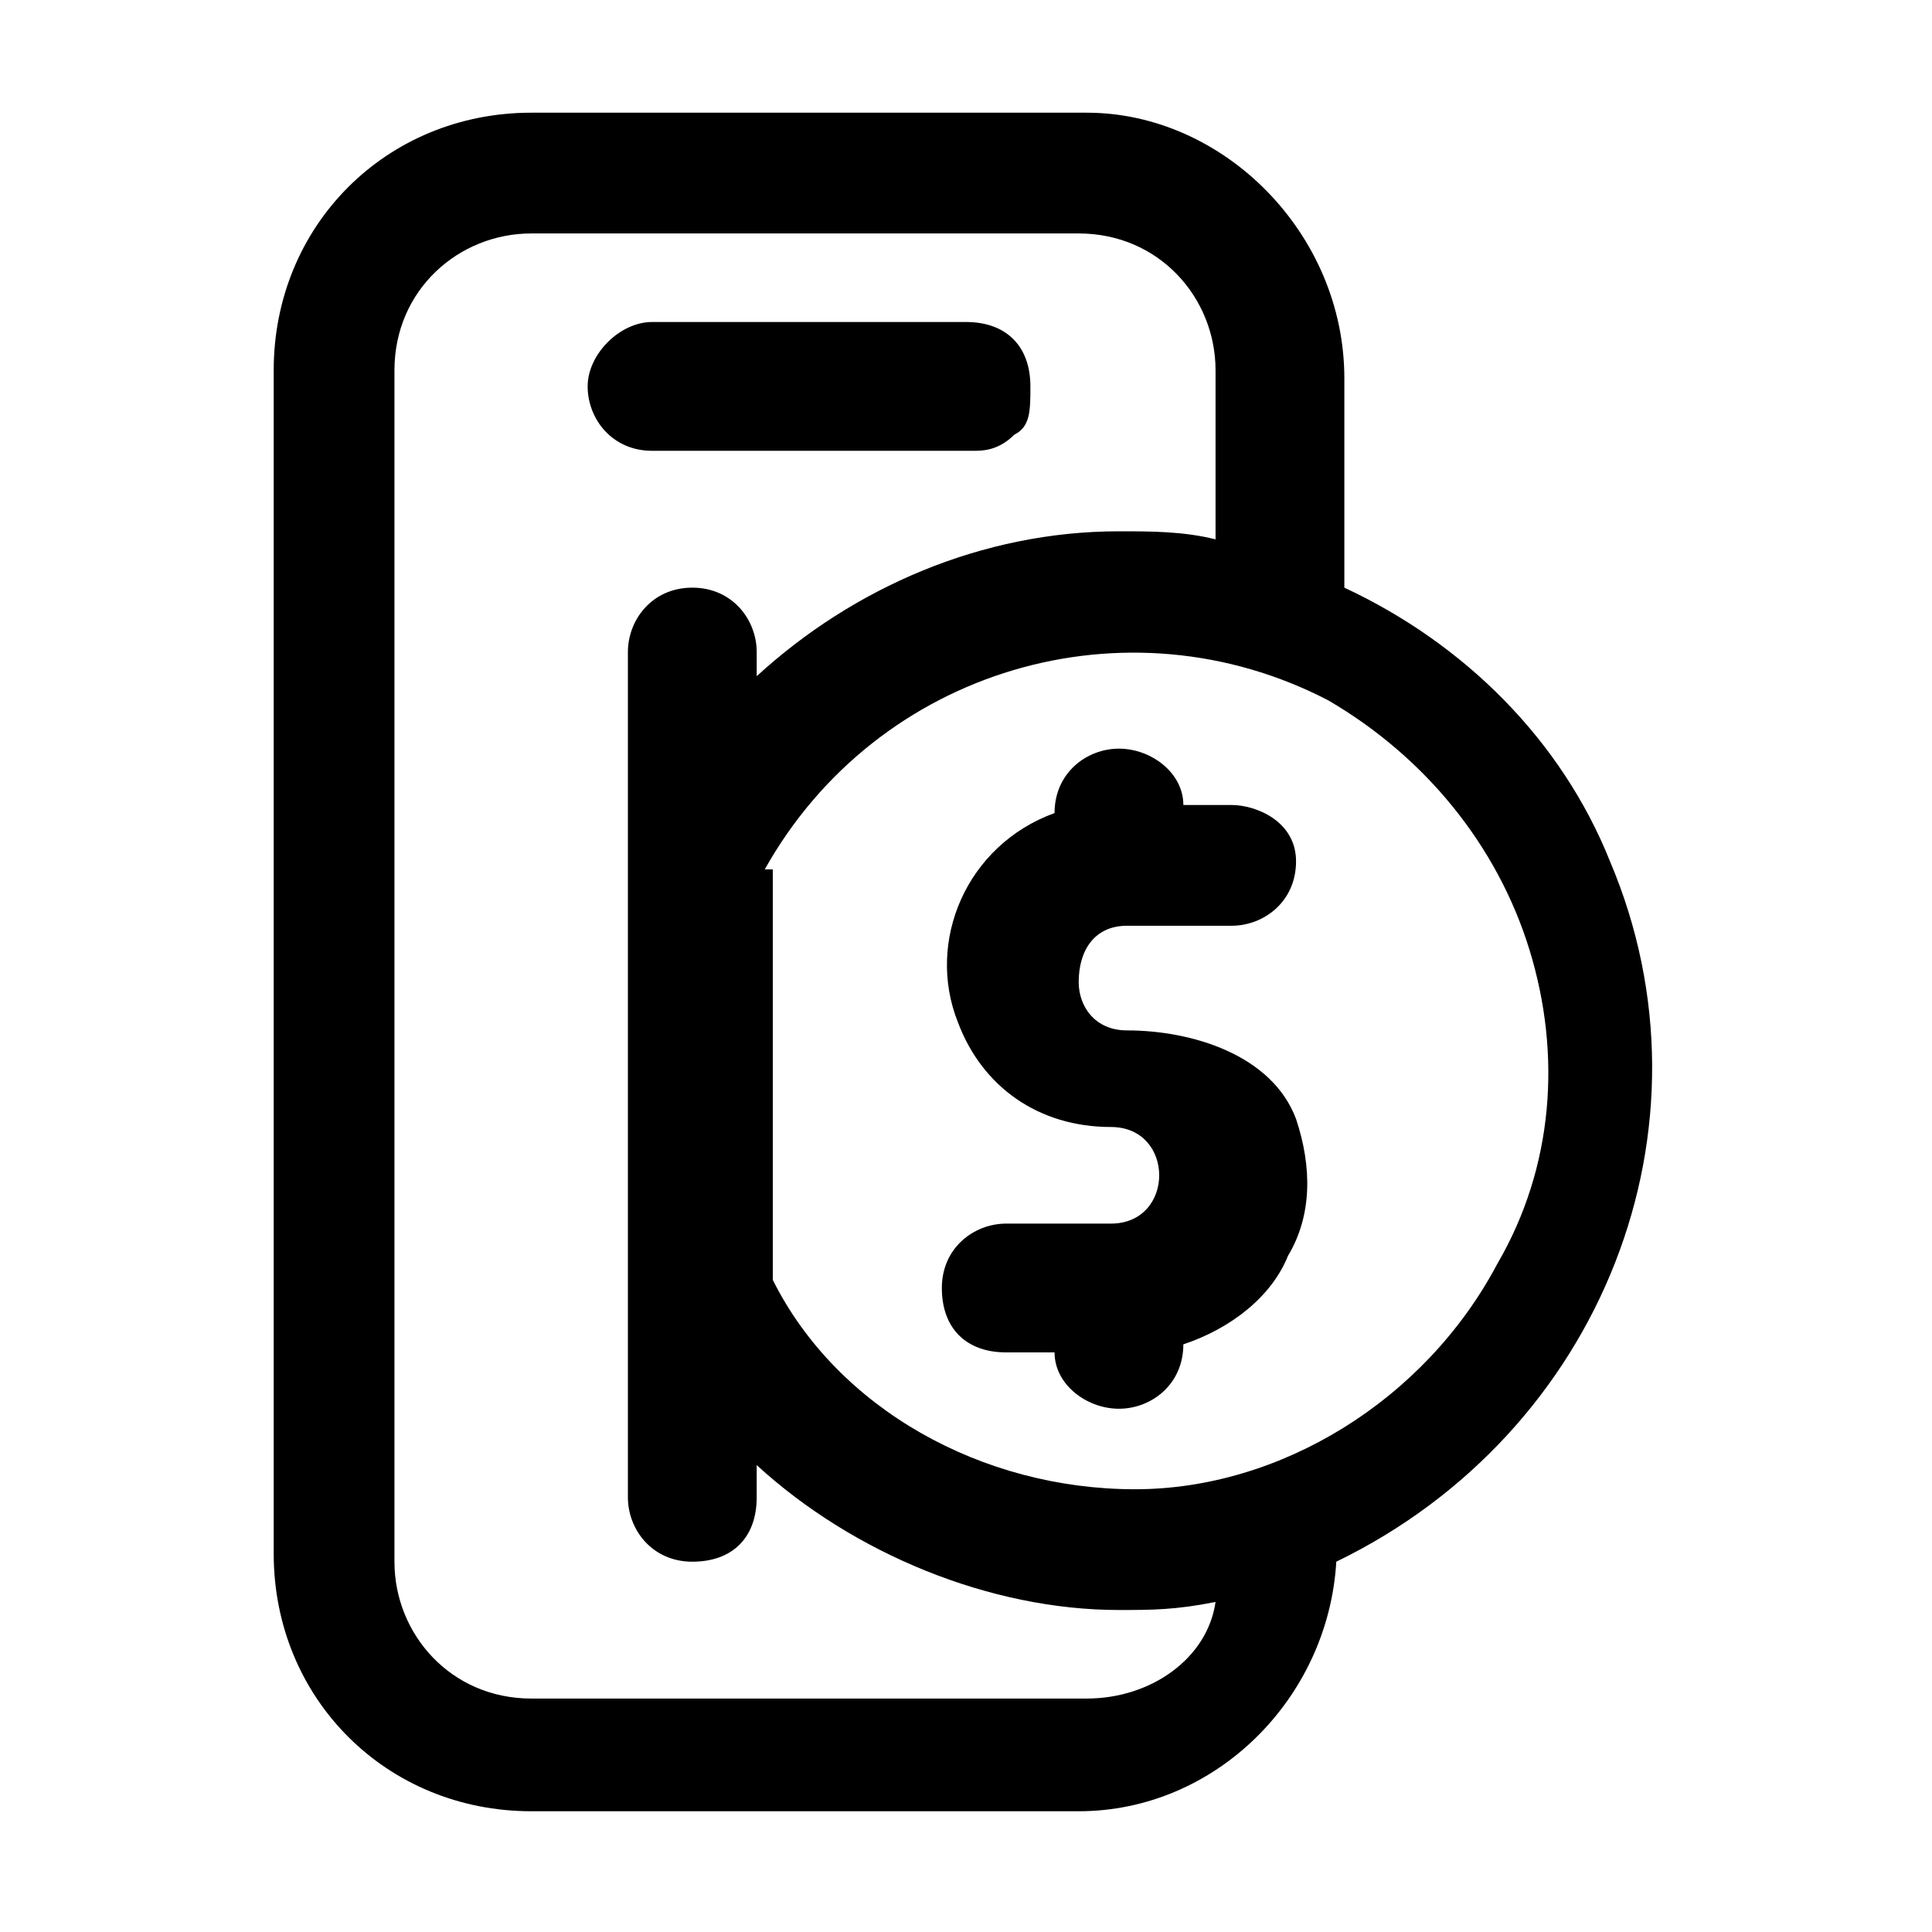 <?xml version="1.0" encoding="utf-8"?>
<!-- Generator: Adobe Illustrator 25.4.1, SVG Export Plug-In . SVG Version: 6.00 Build 0)  -->
<svg version="1.1" id="Layer_1" xmlns="http://www.w3.org/2000/svg" xmlns:xlink="http://www.w3.org/1999/xlink" x="0px" y="0px"
	 viewBox="0 0 24 24" style="enable-background:new 0 0 24 24;" xml:space="preserve">
<g>
	<path d="M12,4H8.1C7.7,4,7.3,4.4,7.3,4.8s0.3,0.8,0.8,0.8l3.9,0c0,0,0,0,0.1,0c0.1,0,0.3,0,0.5-0.2c0.2-0.1,0.2-0.3,0.2-0.6
		C12.8,4.3,12.5,4,12,4z"/>
	<path d="M20,10.7c-0.6-1.5-1.8-2.7-3.3-3.4V4.7c0-1.8-1.5-3.3-3.2-3.3H6.6c-1.8,0-3.2,1.4-3.2,3.2v14.7c0,1.8,1.4,3.2,3.2,3.2h6.8
		c1.7,0,3.1-1.4,3.2-3.1C19.9,17.8,21.4,14,20,10.7z M15.1,6.7c-0.4-0.1-0.8-0.1-1.2-0.1c-1.7,0-3.3,0.7-4.5,1.8V8.1
		c0-0.4-0.3-0.8-0.8-0.8S7.8,7.7,7.8,8.1v10.5c0,0.4,0.3,0.8,0.8,0.8s0.8-0.3,0.8-0.8v-0.4c1.2,1.1,2.9,1.8,4.5,1.8
		c0.4,0,0.7,0,1.2-0.1c-0.1,0.7-0.8,1.2-1.6,1.2H6.6c-1,0-1.7-0.8-1.7-1.7V4.6c0-1,0.8-1.7,1.7-1.7h6.8c1,0,1.7,0.8,1.7,1.7V6.7z
		 M9.5,10.8c1.4-2.5,4.5-3.4,7-2.1c1.2,0.7,2.1,1.8,2.5,3.1c0.4,1.3,0.3,2.7-0.4,3.9c-0.9,1.7-2.7,2.8-4.5,2.8c-1.9,0-3.7-1-4.5-2.6
		V10.8z"/>
	<path d="M13.8,15.2h-1.3c-0.4,0-0.8,0.3-0.8,0.8s0.3,0.8,0.8,0.8h0.6c0,0.4,0.4,0.7,0.8,0.7c0.4,0,0.8-0.3,0.8-0.8v0
		c0.6-0.2,1.1-0.6,1.3-1.1c0.3-0.5,0.3-1.1,0.1-1.7c-0.3-0.8-1.3-1.1-2.1-1.1c-0.4,0-0.6-0.3-0.6-0.6c0-0.4,0.2-0.7,0.6-0.7h1.3
		c0.4,0,0.8-0.3,0.8-0.8c0-0.5-0.5-0.7-0.8-0.7h-0.6c0-0.4-0.4-0.7-0.8-0.7c-0.4,0-0.8,0.3-0.8,0.8v0c-1.1,0.4-1.6,1.6-1.2,2.6
		c0.3,0.8,1,1.3,1.9,1.3c0.4,0,0.6,0.3,0.6,0.6S14.2,15.2,13.8,15.2z"/>
</g>
</svg>
